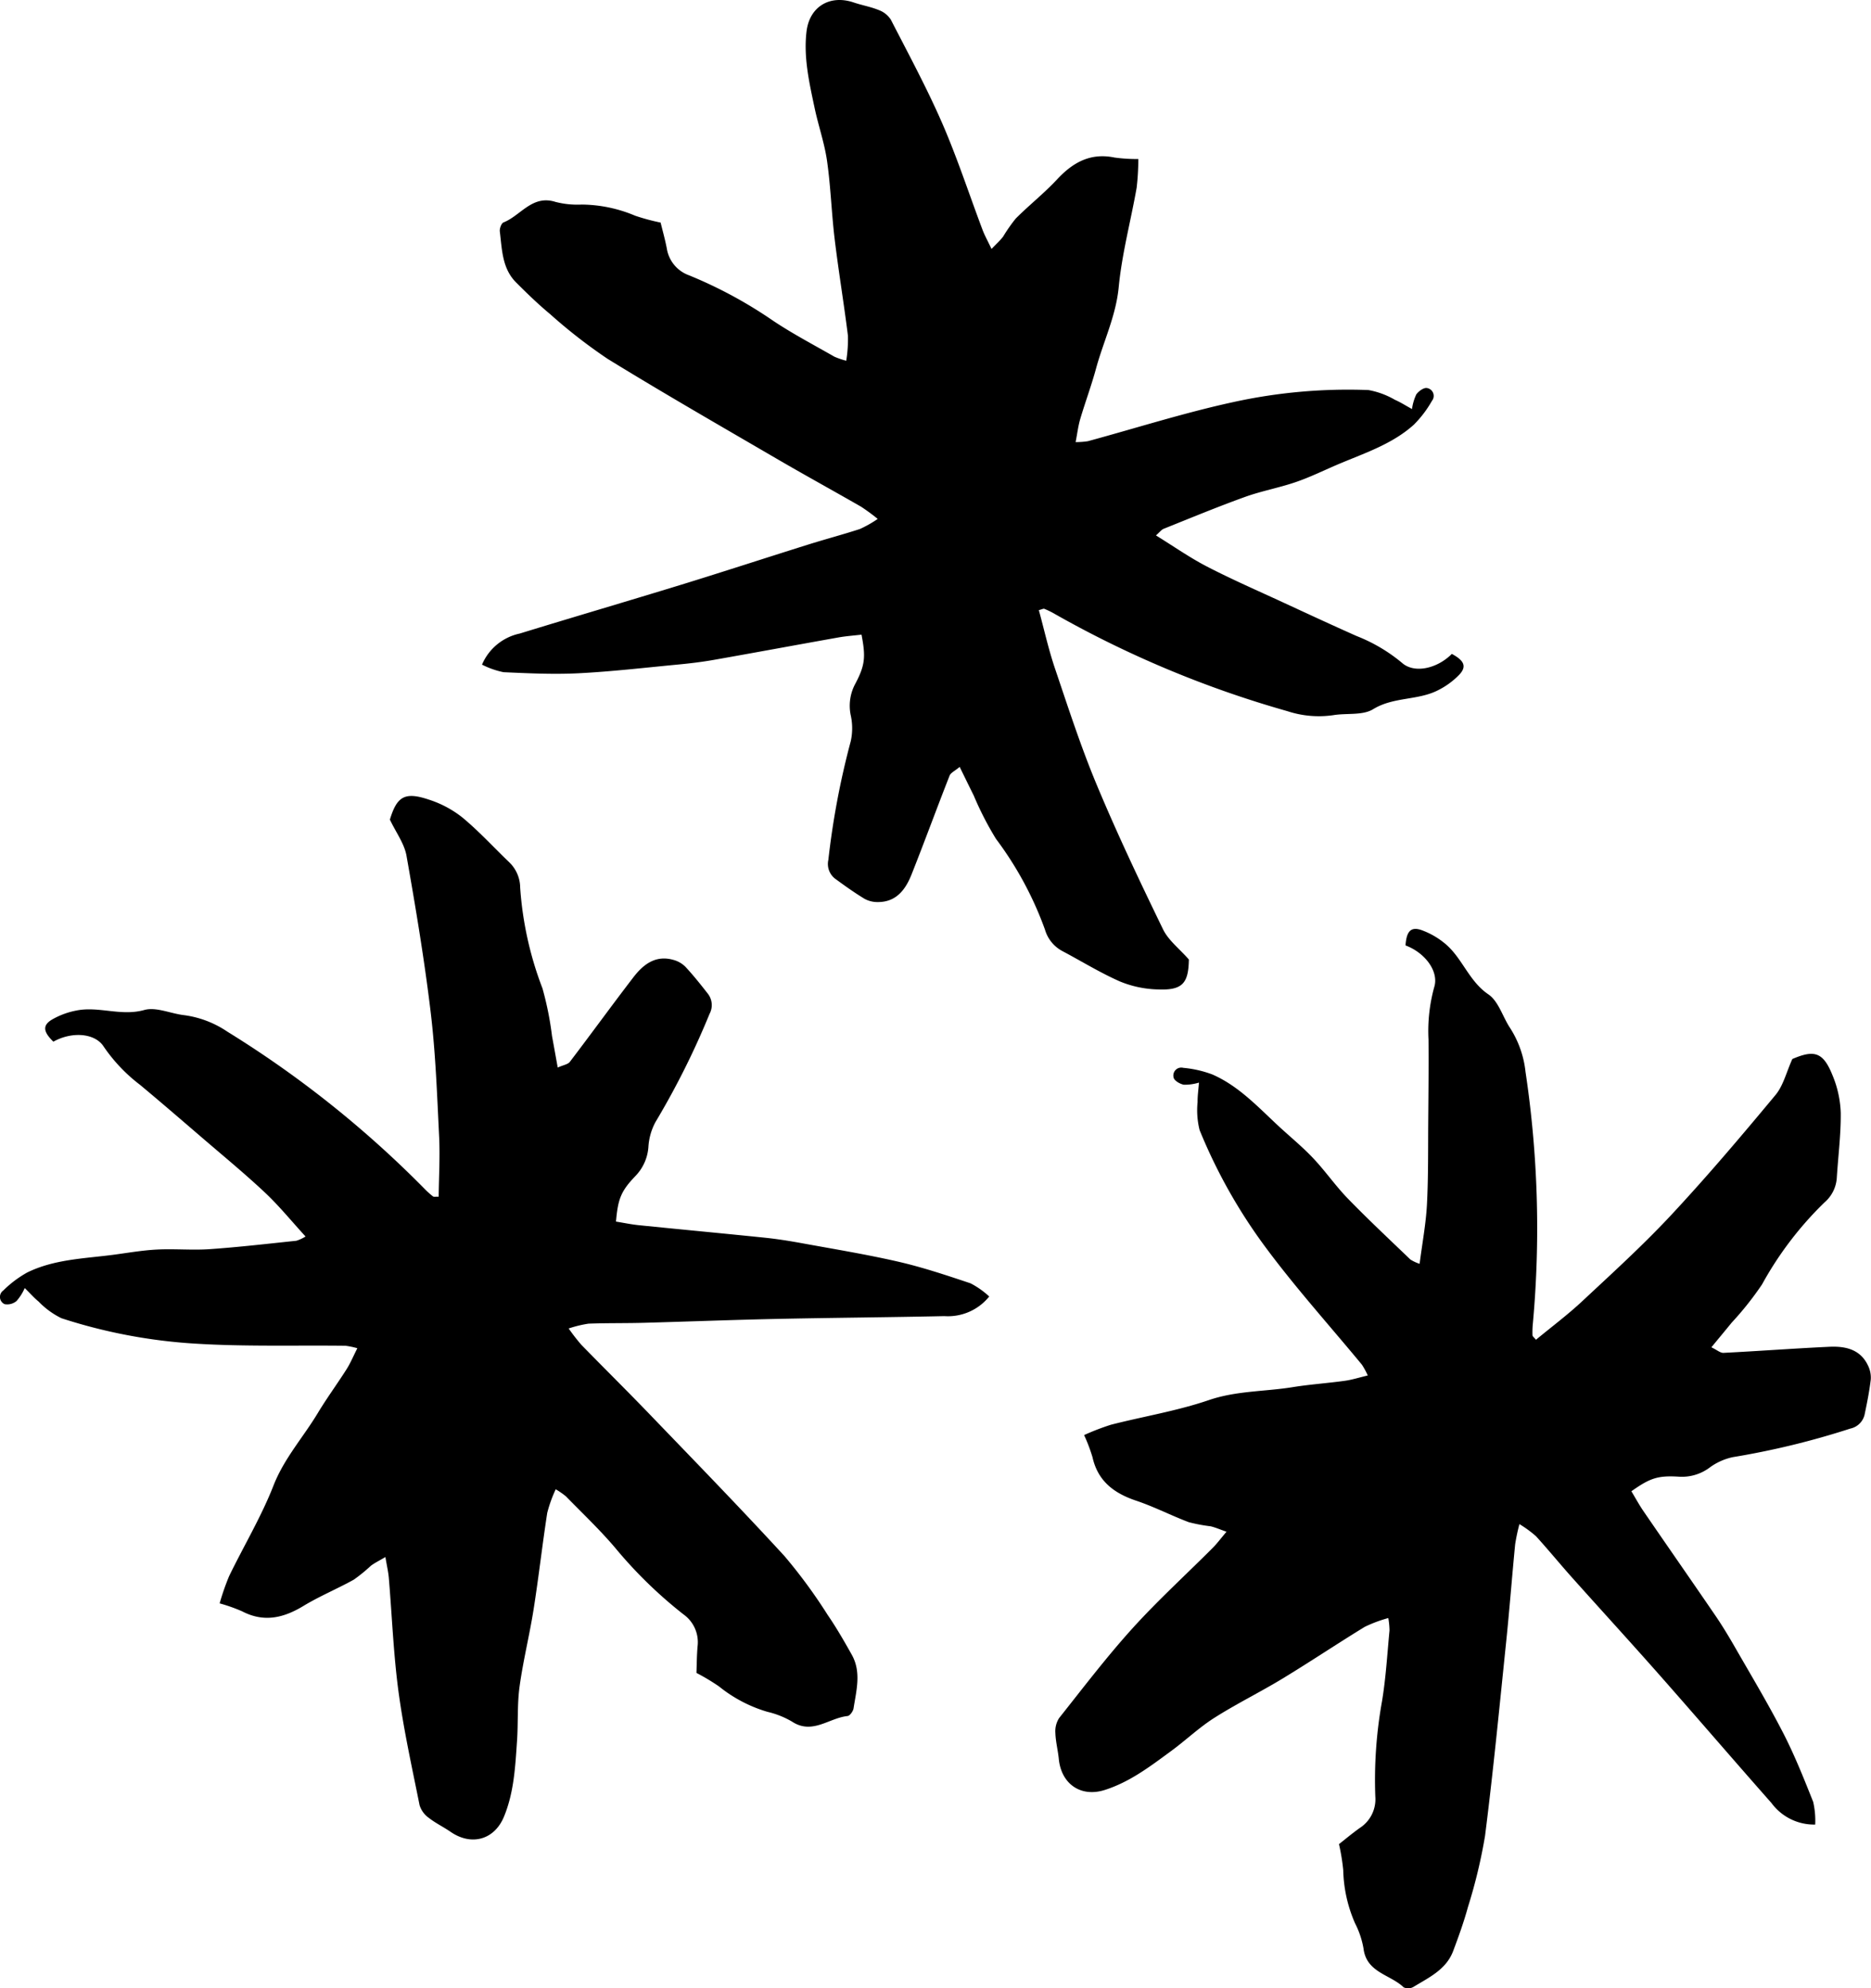 <svg xmlns="http://www.w3.org/2000/svg" width="237.754" height="252.631" viewBox="0 0 237.754 252.631">
  <g id="Group_1089" data-name="Group 1089" transform="translate(-1806.698 -2534.777)">
    <path id="Path_8621" data-name="Path 8621" d="M1932.393,2699.517A6.725,6.725,0,0,1,1926.7,2702c-7.15.155-14.3.206-21.453.358-5.6.12-11.193.339-16.79.492-2.324.062-4.649.02-6.972.107a14.761,14.761,0,0,0-2.525.614,25.393,25.393,0,0,0,1.61,2.073c2.888,2.962,5.835,5.87,8.705,8.853,5.739,5.967,11.519,11.9,17.116,18a66.689,66.689,0,0,1,5.484,7.473c1.116,1.624,2.1,3.339,3.066,5.062,1.232,2.208.572,4.534.22,6.811-.059.366-.471.941-.765.969-2.347.238-4.479,2.415-7.068.7a11.18,11.18,0,0,0-3.114-1.236,17.744,17.744,0,0,1-6.144-3.222,26.816,26.816,0,0,0-2.871-1.72c.038-.992.039-2.185.142-3.371a4.337,4.337,0,0,0-1.785-4.062,56.573,56.573,0,0,1-8.69-8.467c-1.948-2.293-4.147-4.376-6.252-6.533a9.887,9.887,0,0,0-1.3-.9,17.242,17.242,0,0,0-1.076,2.994c-.63,4.077-1.088,8.179-1.732,12.253-.52,3.293-1.337,6.543-1.788,9.845-.31,2.281-.161,4.62-.323,6.925-.222,3.25-.388,6.532-1.661,9.59-1.227,2.954-4.149,3.729-6.776,1.92-.913-.63-1.933-1.116-2.8-1.8a3.093,3.093,0,0,1-1.143-1.588c-.963-4.8-2.03-9.606-2.683-14.459-.637-4.765-.819-9.594-1.223-14.392-.062-.756-.239-1.5-.437-2.679-.791.47-1.354.737-1.843,1.107a20.873,20.873,0,0,1-2.175,1.769c-2.1,1.167-4.338,2.09-6.389,3.333-2.543,1.543-5.038,2.131-7.811.683a21.263,21.263,0,0,0-2.845-1.005,31.331,31.331,0,0,1,1.2-3.453c1.866-3.849,4.092-7.55,5.643-11.518,1.353-3.456,3.774-6.124,5.623-9.2,1.149-1.907,2.476-3.71,3.672-5.594.484-.766.835-1.618,1.36-2.652a10.117,10.117,0,0,0-1.521-.315c-6.38-.076-12.778.127-19.137-.273a68.063,68.063,0,0,1-16.949-3.227,10.326,10.326,0,0,1-2.89-2.109c-.577-.471-1.076-1.041-1.769-1.724a6.265,6.265,0,0,1-1.039,1.646,1.841,1.841,0,0,1-1.522.4,1.006,1.006,0,0,1-.161-1.737,14,14,0,0,1,3.039-2.285c3.4-1.667,7.162-1.764,10.832-2.235,1.874-.245,3.747-.581,5.632-.678,2.223-.117,4.467.1,6.685-.049,3.691-.254,7.365-.685,11.045-1.068a5.017,5.017,0,0,0,1.174-.542c-1.812-1.978-3.372-3.906-5.163-5.586-2.577-2.42-5.313-4.669-7.994-6.975-2.616-2.248-5.224-4.5-7.875-6.707a20.915,20.915,0,0,1-4.607-4.842c-1.111-1.763-4.081-1.95-6.406-.644-1.277-1.238-1.408-2.054-.216-2.784a9.872,9.872,0,0,1,3.112-1.168c2.85-.591,5.687.757,8.653-.073,1.507-.421,3.357.462,5.061.655a12.8,12.8,0,0,1,5.494,2.094,133.838,133.838,0,0,1,24.991,19.9,11,11,0,0,0,1.143,1.036c.1.083.322.023.723.036.027-2.552.182-5.115.056-7.666-.258-5.25-.445-10.52-1.067-15.733-.8-6.671-1.908-13.306-3.078-19.921-.272-1.54-1.326-2.938-2.11-4.592.886-2.919,1.864-3.567,4.9-2.556a13.508,13.508,0,0,1,4.293,2.271c2.115,1.751,3.985,3.8,5.975,5.709a4.5,4.5,0,0,1,1.387,3.222,44.056,44.056,0,0,0,2.832,12.792,40.347,40.347,0,0,1,1.214,6.063c.233,1.246.453,2.5.726,4,.72-.323,1.294-.4,1.538-.719,2.713-3.557,5.338-7.183,8.064-10.731,1.254-1.634,2.811-2.872,5.087-2.23a3.428,3.428,0,0,1,1.525.866c.994,1.068,1.912,2.215,2.809,3.367a2.36,2.36,0,0,1,.262,2.645,101.965,101.965,0,0,1-6.863,13.728,7.625,7.625,0,0,0-.9,3.188,5.892,5.892,0,0,1-1.65,3.672c-1.861,1.94-2.218,2.936-2.468,5.788.956.153,1.936.361,2.927.461,5.319.54,10.645,1.036,15.963,1.584,1.533.157,3.067.4,4.586.675,4.146.758,8.316,1.437,12.422,2.381,3.1.714,6.137,1.734,9.157,2.743a10.683,10.683,0,0,1,2.366,1.668"/>
    <path id="Path_8622" data-name="Path 8622" d="M2037.377,2766.6a6.725,6.725,0,0,1-5.574-2.737c-4.736-5.359-9.394-10.789-14.126-16.15-3.7-4.195-7.487-8.327-11.217-12.5-1.549-1.735-3.018-3.537-4.584-5.254a14.6,14.6,0,0,0-2.1-1.532,25.252,25.252,0,0,0-.543,2.568c-.4,4.118-.714,8.246-1.139,12.364-.85,8.235-1.645,16.476-2.689,24.69a66.8,66.8,0,0,1-2.165,9.013c-.519,1.9-1.19,3.763-1.885,5.61-.891,2.366-3.093,3.364-5.059,4.566a1.358,1.358,0,0,1-1.234.042c-1.7-1.639-4.736-1.862-5.1-4.945a11.194,11.194,0,0,0-1.067-3.176,17.765,17.765,0,0,1-1.508-6.772,26.939,26.939,0,0,0-.539-3.3c.781-.612,1.693-1.382,2.664-2.069a4.335,4.335,0,0,0,1.95-3.986,56.563,56.563,0,0,1,.853-12.1c.493-2.969.664-5.993.952-8.993a9.848,9.848,0,0,0-.153-1.577,17.348,17.348,0,0,0-2.982,1.112c-3.519,2.152-6.947,4.451-10.474,6.59-2.85,1.729-5.859,3.2-8.672,4.992-1.942,1.236-3.631,2.861-5.5,4.225-2.625,1.929-5.238,3.921-8.4,4.924-3.048.97-5.527-.76-5.842-3.934-.108-1.1-.4-2.2-.435-3.3a3.089,3.089,0,0,1,.474-1.9c3.047-3.839,6.024-7.753,9.308-11.386,3.226-3.564,6.8-6.82,10.2-10.227.538-.536.994-1.154,1.764-2.064-.87-.3-1.438-.558-2.036-.693a20.633,20.633,0,0,1-2.755-.518c-2.246-.848-4.4-1.963-6.67-2.726-2.821-.946-4.881-2.471-5.566-5.523a21.164,21.164,0,0,0-1.07-2.821,31.254,31.254,0,0,1,3.412-1.313c4.145-1.061,8.407-1.751,12.439-3.129,3.513-1.2,7.112-1.073,10.655-1.647,2.2-.354,4.432-.5,6.643-.809.9-.125,1.775-.407,2.9-.674a10.091,10.091,0,0,0-.741-1.364c-4.062-4.921-8.349-9.675-12.149-14.789a68.111,68.111,0,0,1-8.481-15.025,10.352,10.352,0,0,1-.256-3.57c-.013-.744.1-1.492.175-2.463a6.264,6.264,0,0,1-1.928.27c-.49-.1-1.2-.5-1.292-.9a1.008,1.008,0,0,1,1.223-1.246,14.028,14.028,0,0,1,3.707.846c3.468,1.519,5.972,4.329,8.7,6.827,1.4,1.273,2.863,2.486,4.154,3.863,1.525,1.621,2.805,3.479,4.354,5.073,2.578,2.654,5.279,5.181,7.948,7.744a5.06,5.06,0,0,0,1.172.546c.341-2.661.805-5.1.932-7.55.184-3.53.134-7.071.164-10.607.027-3.449.064-6.9.035-10.344a20.94,20.94,0,0,1,.723-6.644c.628-1.987-1.146-4.376-3.645-5.308.12-1.774.659-2.4,1.986-1.963a9.869,9.869,0,0,1,2.9,1.623c2.292,1.794,3.095,4.831,5.644,6.56,1.294.879,1.815,2.861,2.768,4.287a12.82,12.82,0,0,1,1.949,5.547,133.9,133.9,0,0,1,.94,31.934,11.028,11.028,0,0,0-.053,1.542c0,.133.19.261.439.575,1.966-1.627,4.024-3.164,5.89-4.907,3.842-3.587,7.745-7.133,11.324-10.974,4.58-4.915,8.928-10.049,13.223-15.215,1-1.2,1.388-2.909,2.144-4.576,2.8-1.208,3.927-.88,5.113,2.087a13.52,13.52,0,0,1,1.038,4.745c.029,2.746-.329,5.5-.5,8.249a4.494,4.494,0,0,1-1.565,3.139,44.116,44.116,0,0,0-7.939,10.423,40.058,40.058,0,0,1-3.845,4.842c-.8.983-1.614,1.958-2.589,3.141.711.341,1.138.732,1.542.709,4.468-.225,8.932-.562,13.4-.771,2.058-.1,4.008.291,4.988,2.444a3.434,3.434,0,0,1,.323,1.723c-.174,1.449-.457,2.891-.757,4.32a2.361,2.361,0,0,1-1.85,1.908,102.01,102.01,0,0,1-14.914,3.624,7.642,7.642,0,0,0-3.015,1.373,5.888,5.888,0,0,1-3.868,1.111c-2.683-.168-3.675.2-6.014,1.853.5.829.975,1.711,1.538,2.533,3.023,4.41,6.083,8.8,9.1,13.211.87,1.273,1.677,2.6,2.446,3.938,2.1,3.656,4.273,7.278,6.2,11.022,1.456,2.828,2.639,5.806,3.818,8.764a10.691,10.691,0,0,1,.255,2.883"/>
    <path id="Path_8623" data-name="Path 8623" d="M1867.949,2619.224a6.724,6.724,0,0,1,4.791-3.949c6.836-2.1,13.7-4.11,20.538-6.21,5.35-1.646,10.674-3.388,16.015-5.064,2.22-.7,4.467-1.291,6.677-2.01a14.6,14.6,0,0,0,2.262-1.282,25.535,25.535,0,0,0-2.116-1.553c-3.588-2.059-7.218-4.051-10.794-6.135-7.152-4.171-14.332-8.293-21.385-12.631a66.782,66.782,0,0,1-7.318-5.688c-1.518-1.257-2.938-2.636-4.334-4.031-1.789-1.788-1.79-4.2-2.074-6.492-.044-.368.2-1.033.471-1.141,2.193-.87,3.649-3.547,6.607-2.606a11.189,11.189,0,0,0,3.334.336,17.776,17.776,0,0,1,6.791,1.419,27.085,27.085,0,0,0,3.231.871c.235.963.56,2.112.785,3.28a4.339,4.339,0,0,0,2.828,3.42,56.549,56.549,0,0,1,10.674,5.767c2.5,1.673,5.186,3.076,7.8,4.575a9.943,9.943,0,0,0,1.5.511,17.239,17.239,0,0,0,.216-3.174c-.509-4.094-1.19-8.165-1.684-12.26-.4-3.31-.5-6.659-.972-9.959-.326-2.279-1.109-4.488-1.584-6.75-.675-3.186-1.412-6.389-1.024-9.678.373-3.177,2.972-4.722,5.993-3.7,1.051.357,2.165.545,3.185.964a3.092,3.092,0,0,1,1.534,1.215c2.241,4.358,4.579,8.684,6.535,13.174,1.916,4.409,3.411,9,5.111,13.509.267.711.642,1.382,1.153,2.457.633-.667,1.1-1.079,1.471-1.568a20.7,20.7,0,0,1,1.608-2.3c1.7-1.7,3.6-3.2,5.234-4.953,2.025-2.18,4.263-3.428,7.327-2.793a21.273,21.273,0,0,0,3.011.188,31.092,31.092,0,0,1-.211,3.65c-.743,4.213-1.871,8.381-2.278,12.622-.357,3.7-1.956,6.922-2.893,10.387-.585,2.149-1.368,4.246-2,6.385-.257.87-.362,1.785-.584,2.923a10.234,10.234,0,0,0,1.549-.113c6.158-1.672,12.256-3.616,18.483-4.97a68.038,68.038,0,0,1,17.185-1.531,10.349,10.349,0,0,1,3.357,1.239c.683.295,1.319.706,2.172,1.175a6.26,6.26,0,0,1,.55-1.868c.292-.406.953-.882,1.353-.8a1.007,1.007,0,0,1,.631,1.627,14.064,14.064,0,0,1-2.3,3.029c-2.814,2.532-6.407,3.655-9.808,5.111-1.736.749-3.445,1.584-5.232,2.193-2.106.72-4.326,1.12-6.417,1.874-3.481,1.254-6.9,2.673-10.332,4.048-.282.113-.493.413-.981.842,2.283,1.408,4.312,2.836,6.494,3.962,3.14,1.623,6.387,3.039,9.6,4.524,3.131,1.446,6.256,2.9,9.409,4.3a20.922,20.922,0,0,1,5.755,3.4c1.551,1.392,4.459.76,6.339-1.132,1.566.841,1.916,1.59.969,2.618a9.875,9.875,0,0,1-2.675,1.975c-2.58,1.348-5.677.827-8.3,2.436-1.335.817-3.355.474-5.047.754a12.791,12.791,0,0,1-5.857-.512,133.763,133.763,0,0,1-29.481-12.311,11.109,11.109,0,0,0-1.383-.684c-.123-.052-.316.066-.705.164.672,2.461,1.224,4.969,2.042,7.389,1.684,4.978,3.305,10,5.329,14.841,2.589,6.2,5.473,12.278,8.408,18.32.682,1.407,2.078,2.464,3.285,3.84-.054,3.051-.817,3.941-4.009,3.8a13.508,13.508,0,0,1-4.751-1.011c-2.514-1.106-4.873-2.566-7.309-3.857a4.5,4.5,0,0,1-2.214-2.721,44.122,44.122,0,0,0-6.222-11.53,40.136,40.136,0,0,1-2.826-5.5c-.565-1.135-1.119-2.278-1.794-3.653-.6.507-1.136.735-1.282,1.112-1.638,4.163-3.171,8.369-4.823,12.527-.759,1.915-1.918,3.531-4.284,3.535a3.419,3.419,0,0,1-1.7-.415c-1.249-.756-2.446-1.608-3.624-2.471a2.362,2.362,0,0,1-.975-2.472,102.193,102.193,0,0,1,2.847-15.082,7.614,7.614,0,0,0-.007-3.312,5.891,5.891,0,0,1,.583-3.983c1.259-2.375,1.33-3.431.792-6.242-.962.113-1.961.182-2.942.356-5.264.936-10.523,1.915-15.787,2.842-1.519.268-3.06.456-4.6.6-4.2.4-8.392.891-12.6,1.106-3.177.161-6.378.01-9.558-.135a10.659,10.659,0,0,1-2.732-.957"/>
  </g>
</svg>
